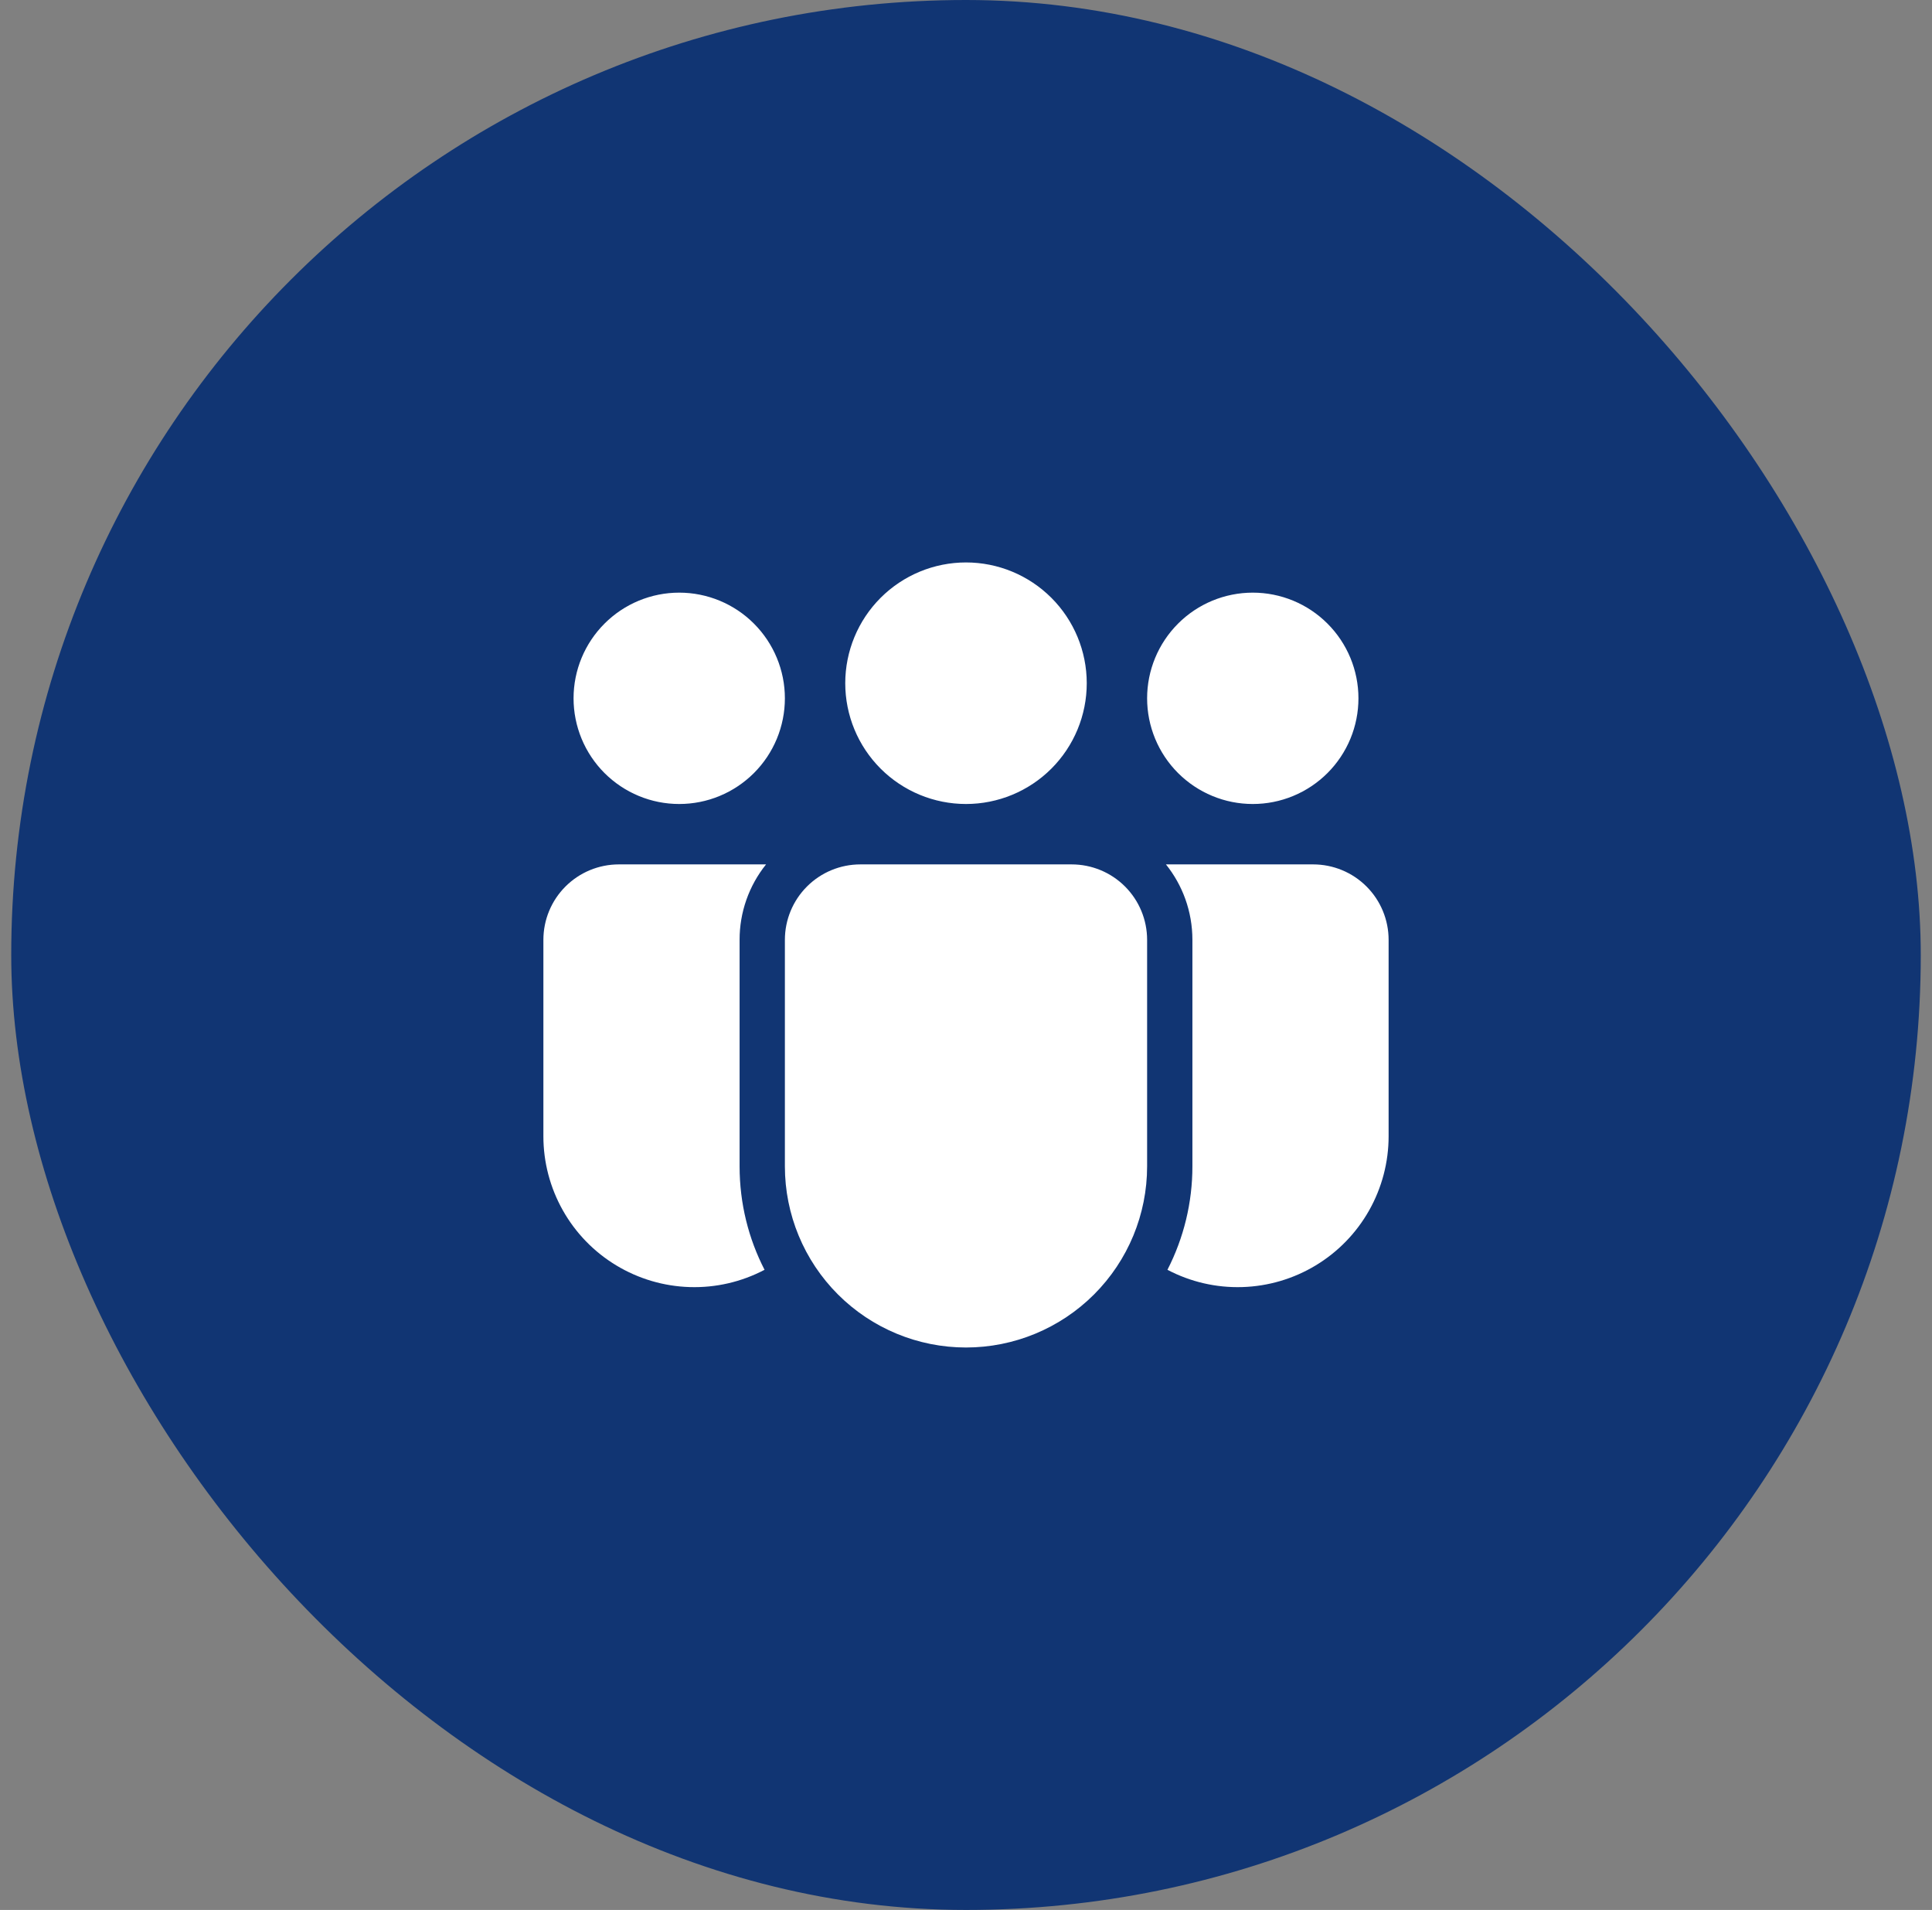 <svg width="86" height="85" viewBox="0 0 86 85" fill="none" xmlns="http://www.w3.org/2000/svg">
<rect x="0" y="0" width="86" height="85" fill="#808080" stroke="none"/>
<rect x="0.5" width="85" height="85" rx="42.5" fill="#113573"/>
<path d="M43 35.781C44.425 35.781 45.793 35.215 46.801 34.207C47.809 33.199 48.375 31.832 48.375 30.406C48.375 28.981 47.809 27.614 46.801 26.606C45.793 25.598 44.425 25.031 43 25.031C41.575 25.031 40.207 25.598 39.199 26.606C38.191 27.614 37.625 28.981 37.625 30.406C37.625 31.832 38.191 33.199 39.199 34.207C40.207 35.215 41.575 35.781 43 35.781ZM34.938 31.078C34.938 31.696 34.816 32.307 34.58 32.878C34.343 33.449 33.997 33.967 33.56 34.404C33.123 34.84 32.605 35.187 32.034 35.423C31.464 35.66 30.852 35.781 30.234 35.781C29.617 35.781 29.005 35.66 28.435 35.423C27.864 35.187 27.346 34.84 26.909 34.404C26.472 33.967 26.126 33.449 25.889 32.878C25.653 32.307 25.531 31.696 25.531 31.078C25.531 29.831 26.027 28.634 26.909 27.753C27.791 26.87 28.987 26.375 30.234 26.375C31.482 26.375 32.678 26.87 33.56 27.753C34.442 28.634 34.938 29.831 34.938 31.078ZM60.469 31.078C60.469 31.696 60.347 32.307 60.111 32.878C59.874 33.449 59.528 33.967 59.091 34.404C58.654 34.84 58.136 35.187 57.565 35.423C56.995 35.66 56.383 35.781 55.766 35.781C55.148 35.781 54.536 35.66 53.966 35.423C53.395 35.187 52.877 34.84 52.44 34.404C52.003 33.967 51.657 33.449 51.42 32.878C51.184 32.307 51.062 31.696 51.062 31.078C51.062 29.831 51.558 28.634 52.44 27.753C53.322 26.87 54.518 26.375 55.766 26.375C57.013 26.375 58.209 26.87 59.091 27.753C59.973 28.634 60.469 29.831 60.469 31.078ZM34.1 38.469C33.335 39.421 32.919 40.607 32.922 41.828V51.906C32.922 53.566 33.322 55.131 34.033 56.511C33.009 57.05 31.863 57.315 30.707 57.28C29.55 57.246 28.422 56.913 27.432 56.315C26.441 55.717 25.622 54.873 25.054 53.865C24.486 52.857 24.187 51.72 24.188 50.562V41.828C24.188 40.937 24.541 40.083 25.171 39.453C25.801 38.823 26.656 38.469 27.547 38.469H34.1ZM51.967 56.511C52.698 55.086 53.079 53.508 53.078 51.906V41.828C53.078 40.557 52.637 39.389 51.9 38.469H58.453C59.344 38.469 60.199 38.823 60.829 39.453C61.459 40.083 61.812 40.937 61.812 41.828V50.562C61.813 51.72 61.514 52.857 60.946 53.865C60.378 54.873 59.559 55.717 58.568 56.315C57.578 56.913 56.45 57.246 55.293 57.28C54.137 57.315 52.991 57.05 51.967 56.511ZM38.297 38.469C37.406 38.469 36.551 38.823 35.921 39.453C35.291 40.083 34.938 40.937 34.938 41.828V51.906C34.938 54.045 35.787 56.095 37.299 57.607C38.811 59.119 40.862 59.969 43 59.969C45.138 59.969 47.189 59.119 48.701 57.607C50.213 56.095 51.062 54.045 51.062 51.906V41.828C51.062 40.937 50.709 40.083 50.079 39.453C49.449 38.823 48.594 38.469 47.703 38.469H38.297Z" fill="white"/>
</svg>

